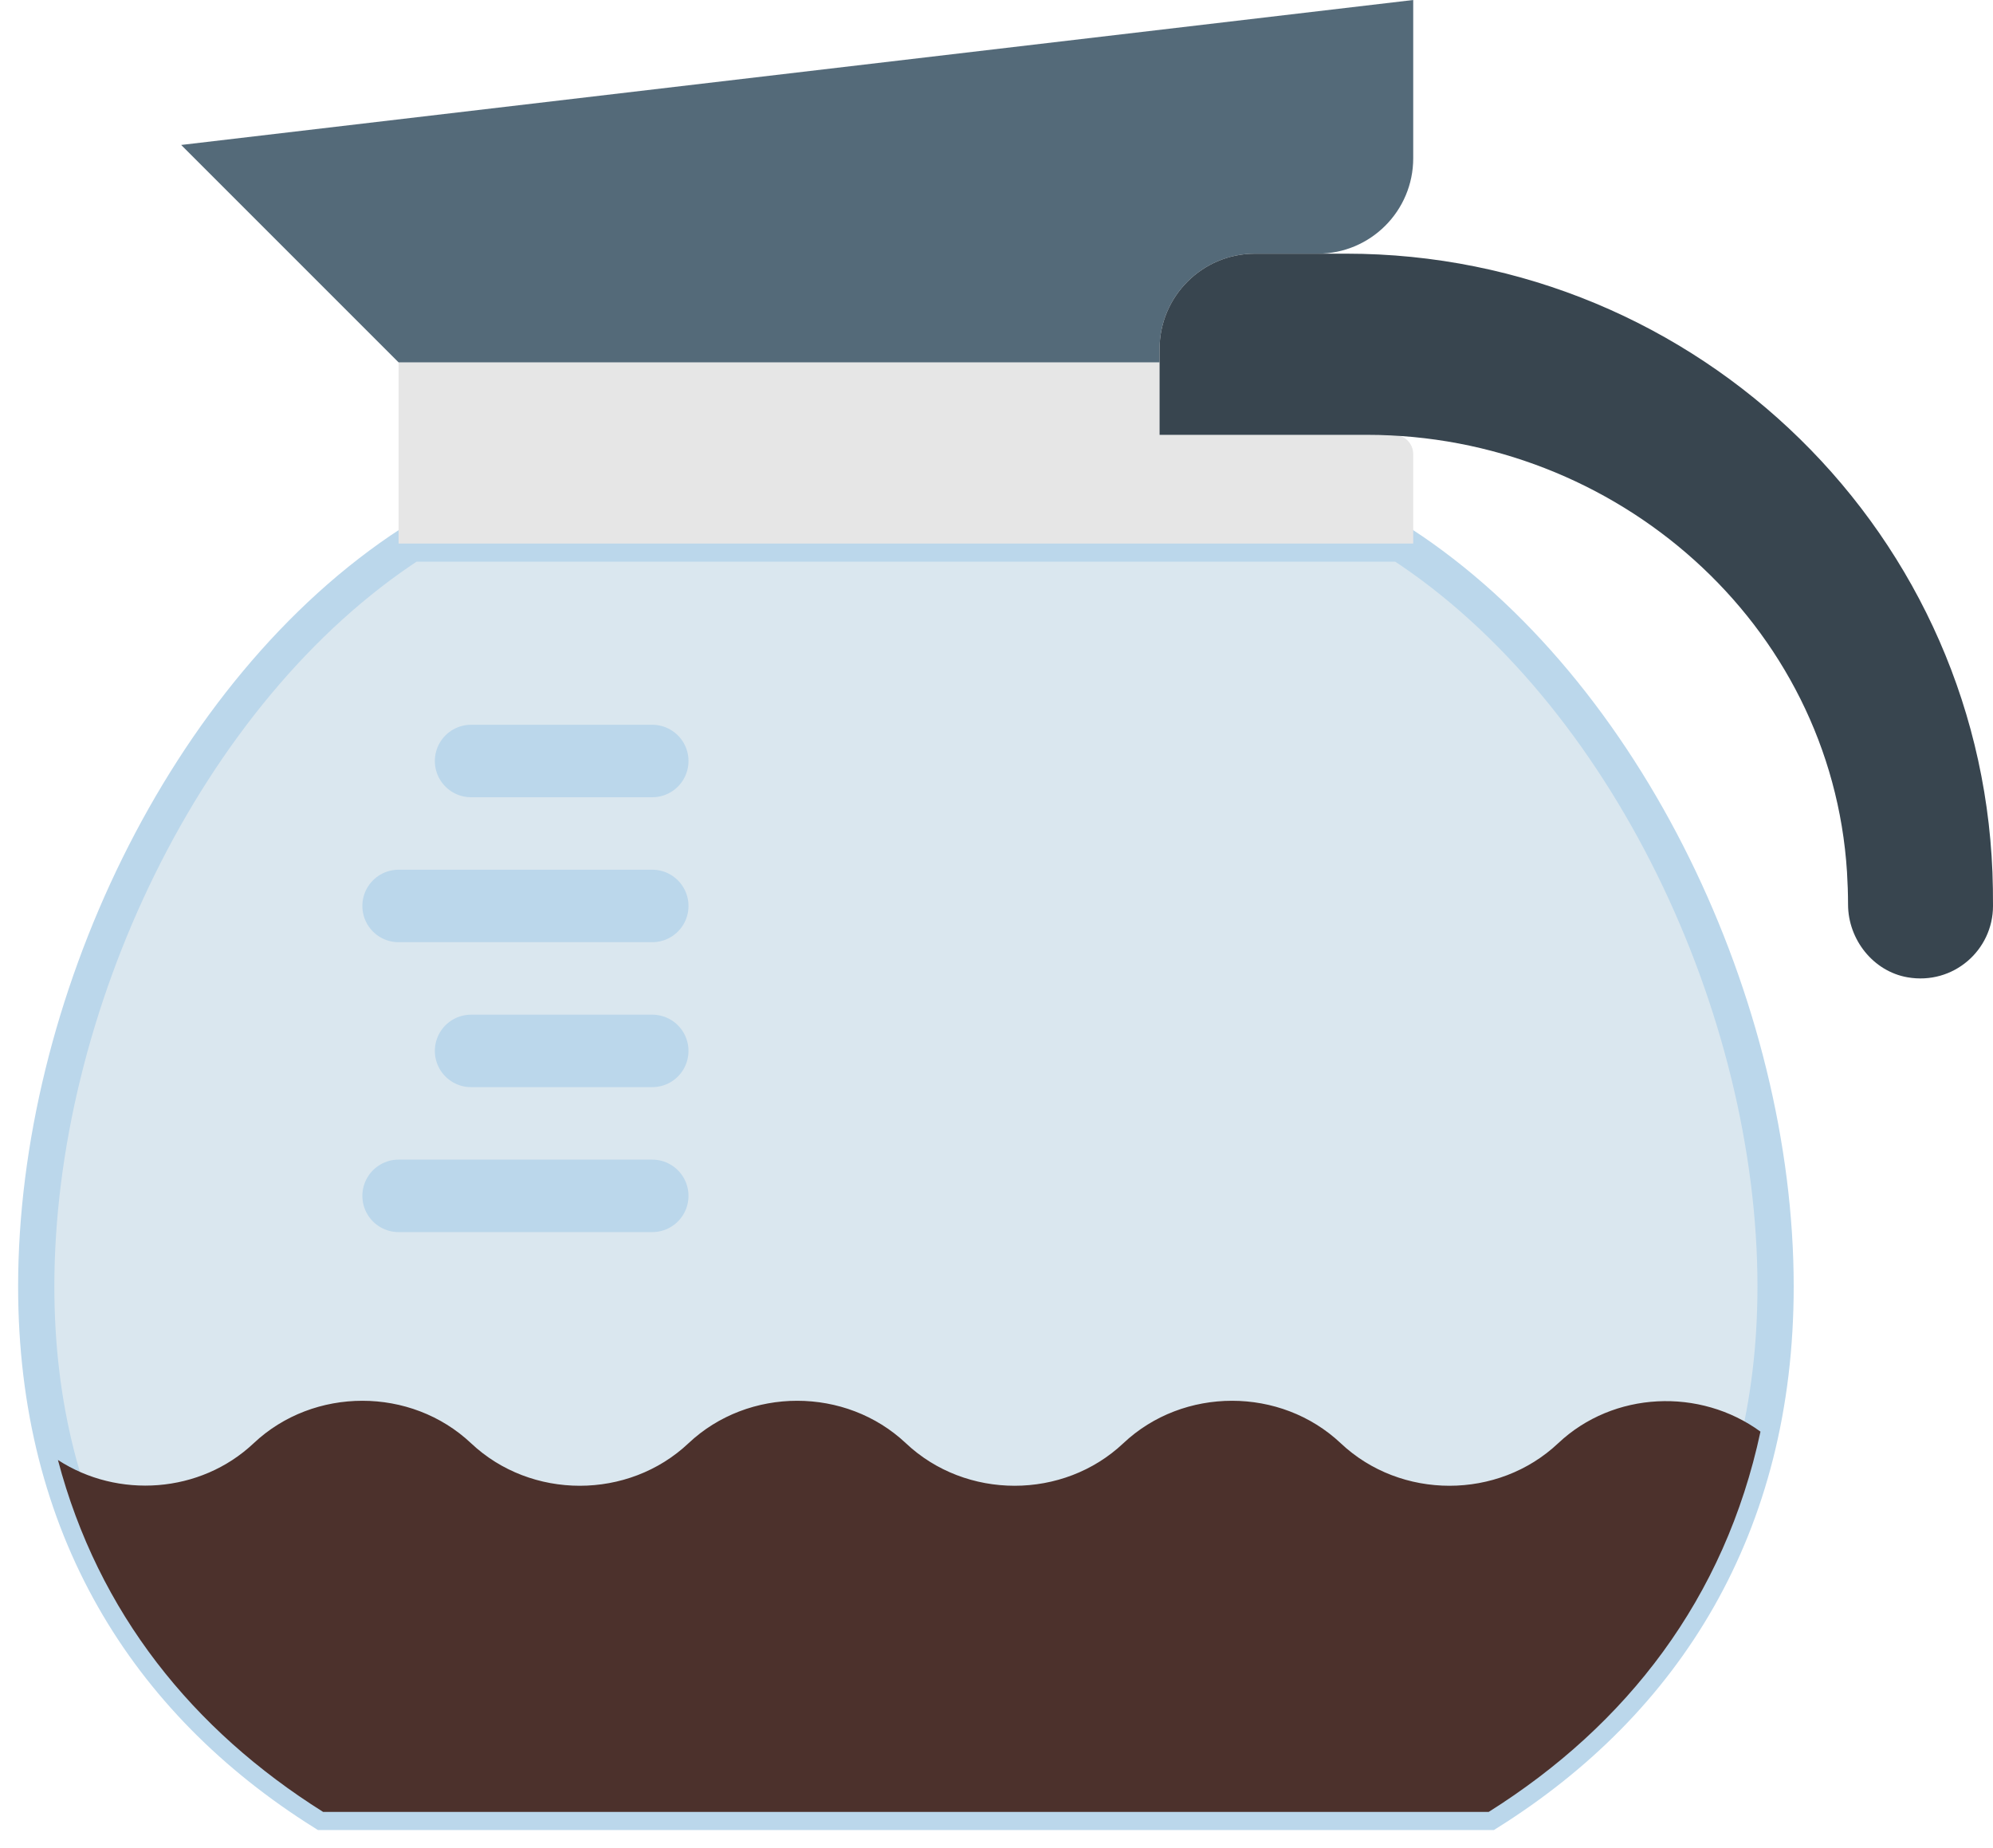 <?xml version="1.0" encoding="UTF-8" standalone="no"?>
<svg width="55px" height="51px" viewBox="0 0 55 51" version="1.1" xmlns="http://www.w3.org/2000/svg" xmlns:xlink="http://www.w3.org/1999/xlink" xmlns:sketch="http://www.bohemiancoding.com/sketch/ns">
    <!-- Generator: Sketch 3.2.2 (9983) - http://www.bohemiancoding.com/sketch -->
    <title>141 - Coffee Maker (Flat)</title>
    <desc>Created with Sketch.</desc>
    <defs></defs>
    <g id="Page-1" stroke="none" stroke-width="1" fill="none" fill-rule="evenodd" sketch:type="MSPage">
        <g id="141---Coffee-Maker-(Flat)" sketch:type="MSLayerGroup" transform="translate(1, 0)">
            <path d="M37.655,15 L10.345,15 C4.096,19.062 0,27.831 0,35.5 C0,42.125 3.056,46.944 7.917,50 L40.083,50 C44.944,46.944 48,42.125 48,35.5 C48,27.831 43.904,19.062 37.655,15 L37.655,15 Z" id="Fill-2031" fill="#DAE7EF" sketch:type="MSShapeGroup"></path>
            <path d="M37.655,15 L10.345,15 C4.096,19.062 0,27.831 0,35.5 C0,42.125 3.056,46.944 7.917,50 L40.083,50 C44.944,46.944 48,42.125 48,35.5 C48,27.831 43.904,19.062 37.655,15 L37.655,15 Z" id="Stroke-2032" stroke="#BBD7EB" sketch:type="MSShapeGroup"></path>
            <path d="M31,12 L31,10 L10,10 L10,15 L38,15 L38,12.532 C38,12.238 37.762,12 37.468,12 L31,12" id="Fill-2033" fill="#E6E6E6" sketch:type="MSShapeGroup"></path>
            <path d="M33.633,7 L35.367,7 C36.821,7 38,5.821 38,4.367 L38,0 L4,4 L10,10 L31,10 L31,9.632 C31,8.179 32.179,7 33.633,7" id="Fill-2034" fill="#546A79" sketch:type="MSShapeGroup"></path>
            <path d="M36.15,7 L33.633,7 C32.179,7 31,8.179 31,9.632 L31,12 L36.731,12 C43.597,12 49.541,17.212 49.971,24.065 C49.989,24.359 49.999,24.658 50,24.962 C50.002,25.925 50.693,26.804 51.641,26.969 C52.903,27.188 54,26.222 54,25 C54,24.841 53.999,24.684 53.997,24.528 C53.861,14.794 45.884,7 36.15,7" id="Fill-2035" fill="#38454F" sketch:type="MSShapeGroup"></path>
            <path d="M7.917,50 L40.083,50 C43.902,47.599 46.599,44.105 47.583,39.506 C45.918,38.291 43.528,38.386 42,39.827 C40.342,41.391 37.658,41.391 36,39.827 C34.342,38.264 31.658,38.264 30,39.827 C28.342,41.391 25.658,41.391 24,39.827 C22.342,38.264 19.658,38.264 18,39.827 C16.342,41.391 13.658,41.391 12,39.827 C10.342,38.264 7.658,38.264 6,39.827 C4.528,41.215 2.252,41.364 0.599,40.289 C1.711,44.504 4.317,47.737 7.917,50" id="Fill-2036" fill="#4C312C" sketch:type="MSShapeGroup"></path>
            <path d="M17,33 L10,33 M17,29 L12,29 M17,25 L10,25 M17,21 L12,21" id="Stroke-2037" stroke="#BBD7EB" stroke-width="2" stroke-linecap="round" sketch:type="MSShapeGroup"></path>
        </g>
    </g>
</svg>
